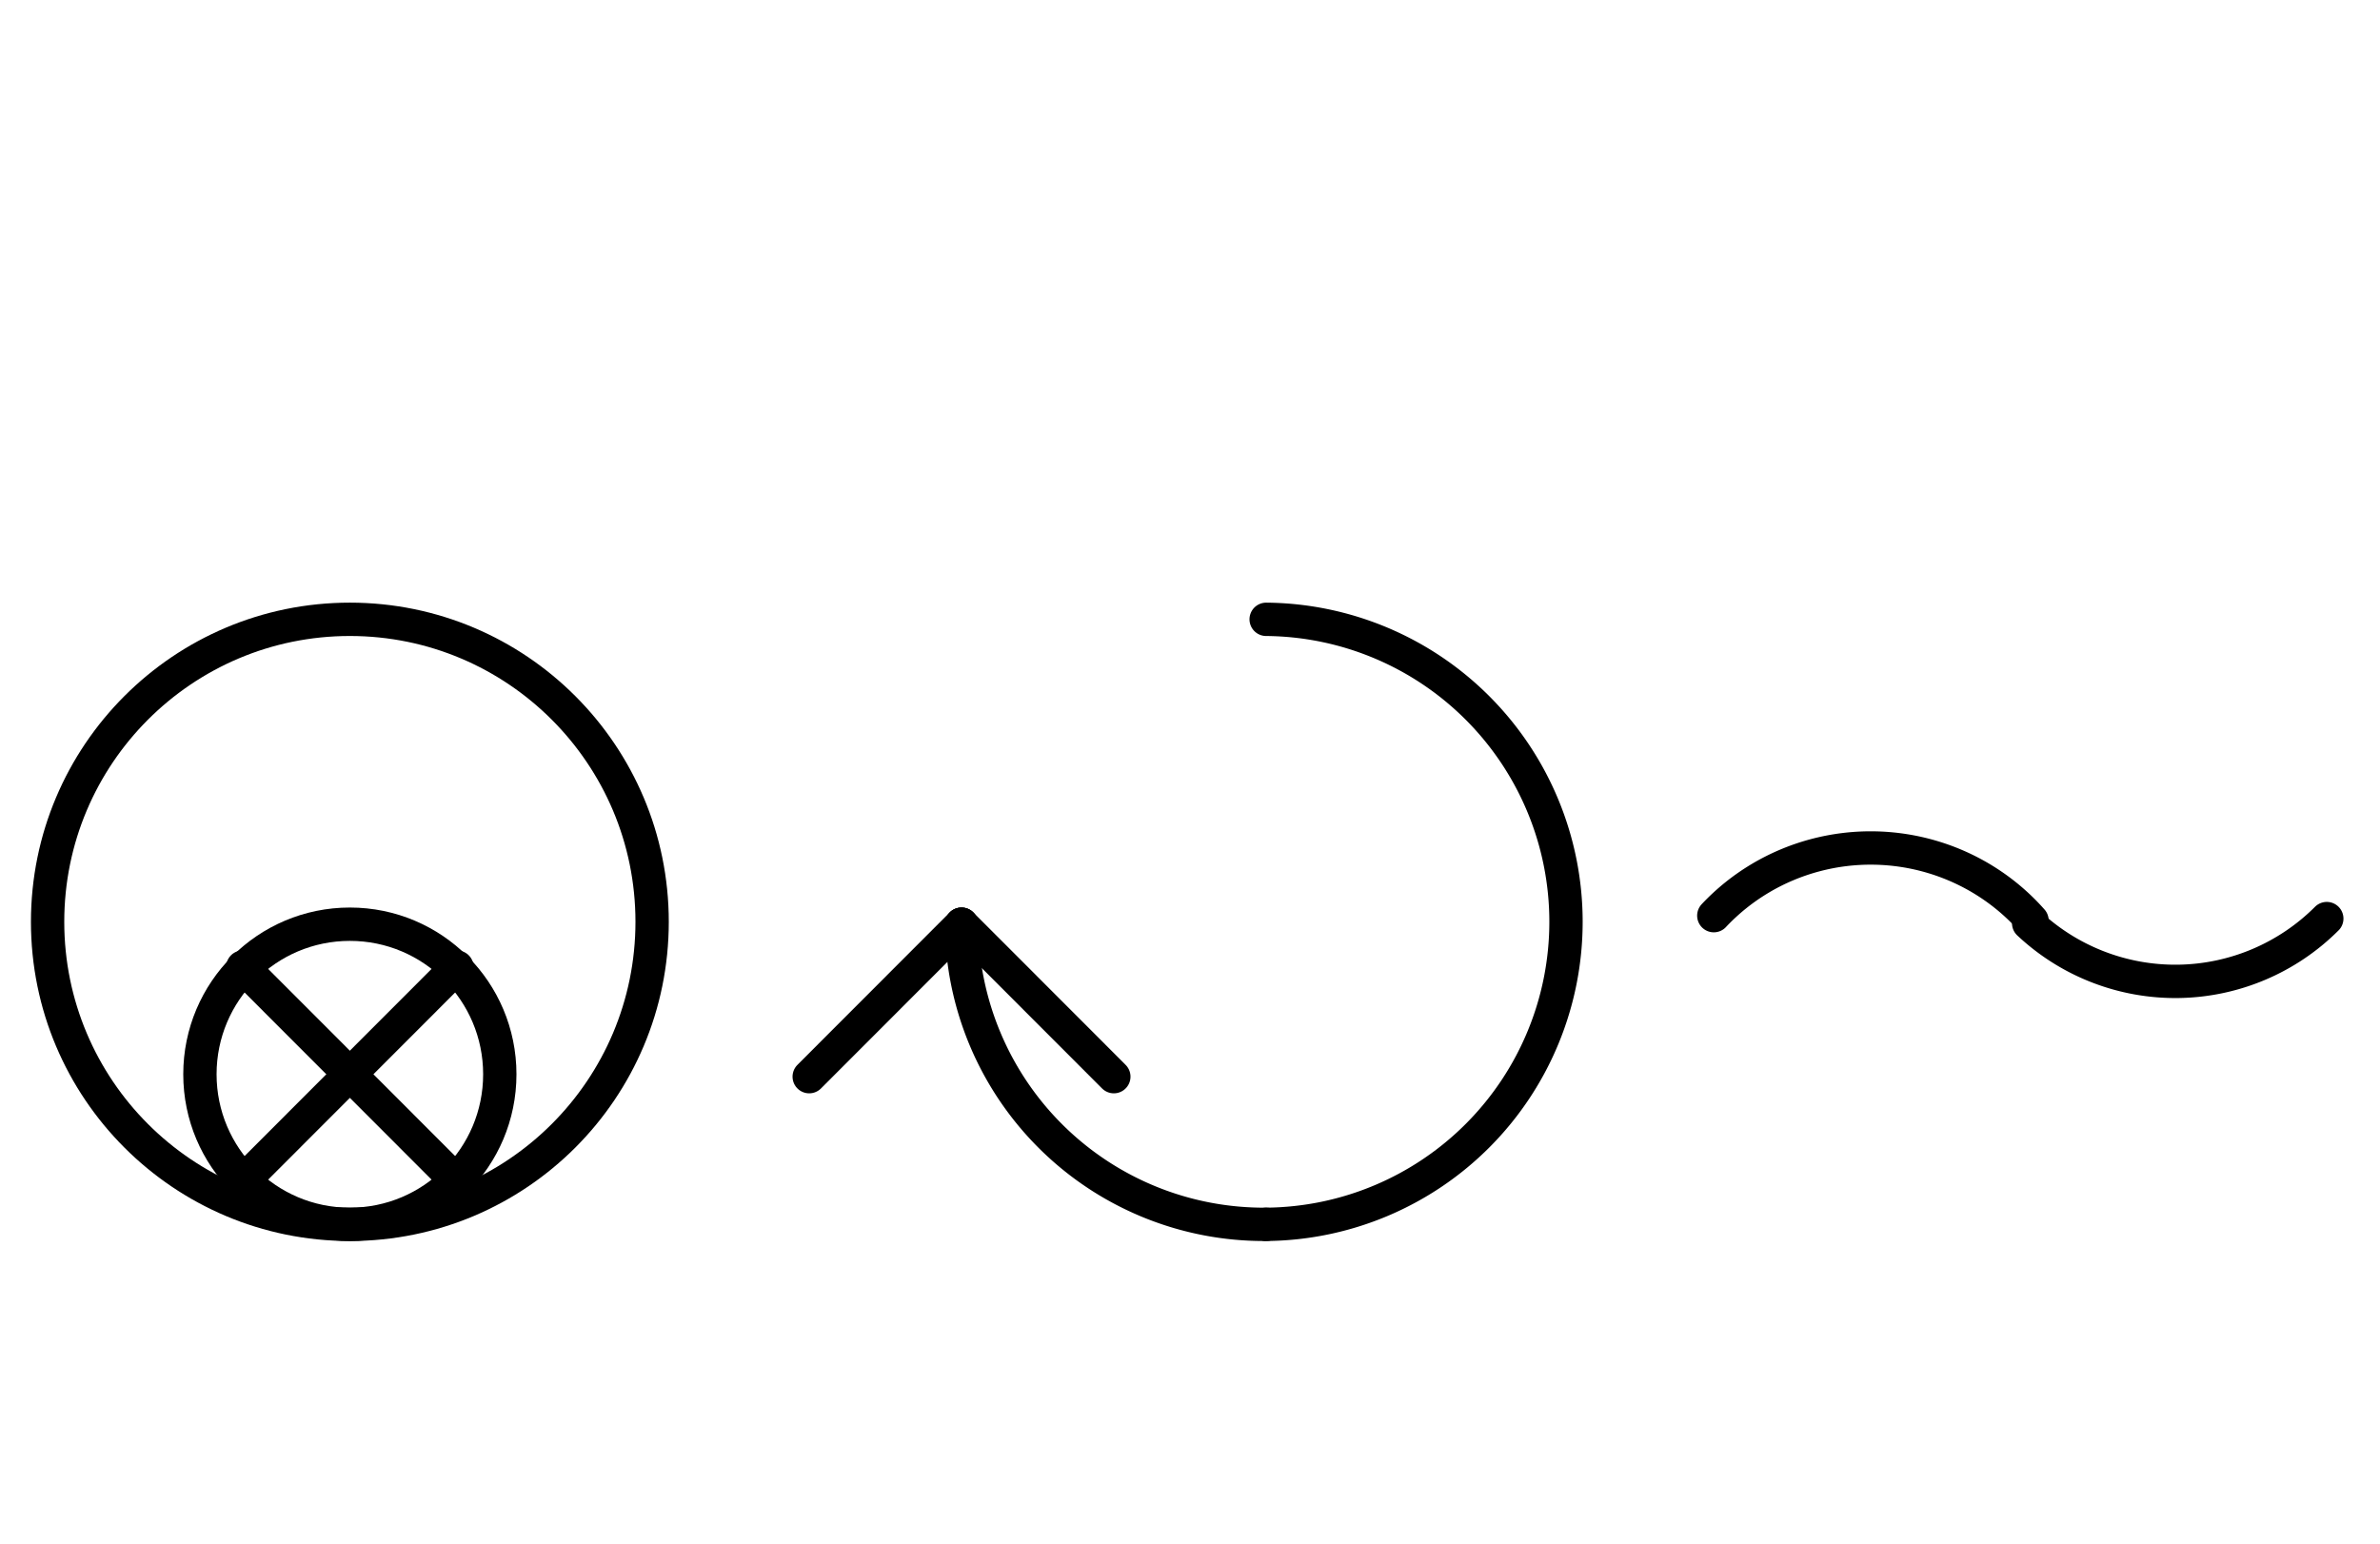 <?xml version="1.0" encoding="UTF-8" standalone="no"?>
<!DOCTYPE svg PUBLIC "-//W3C//DTD SVG 1.0//EN" "http://www.w3.org/TR/2001/REC-SVG-20010904/DTD/svg10.dtd">
<svg xmlns="http://www.w3.org/2000/svg" xmlns:xlink="http://www.w3.org/1999/xlink" fill-rule="evenodd" height="4.5in" preserveAspectRatio="none" stroke-linecap="round" viewBox="0 0 500 324" width="6.938in">
<style type="text/css">
.brush0 { fill: rgb(255,255,255); }
.pen0 { stroke: rgb(0,0,0); stroke-width: 1; stroke-linejoin: round; }
.font0 { font-size: 11px; font-family: "MS Sans Serif"; }
.pen1 { stroke: rgb(0,0,0); stroke-width: 7; stroke-linejoin: round; }
.brush1 { fill: none; }
.font1 { font-weight: bold; font-size: 16px; font-family: System, sans-serif; }
</style>
<g>
<circle class="pen1" cx="73.5" cy="193.5" fill="none" r="63.5"/>
<circle class="pen1" cx="73.5" cy="225.5" fill="none" r="31.5"/>
<line class="pen1" fill="none" x1="96" x2="51" y1="203" y2="248"/>
<line class="pen1" fill="none" x1="51" x2="96" y1="203" y2="248"/>
<path class="pen1" d="M 265.992,256.998 A 63.5,63.5 0 0 0 266,130.002" fill="none"/>
<path class="pen1" d="M 202.002,194 A 63.5,63.5 0 0 0 265.992,256.998" fill="none"/>
<line class="pen1" fill="none" x1="170" x2="202" y1="226" y2="194"/>
<line class="pen1" fill="none" x1="202" x2="234" y1="194" y2="226"/>
<path class="pen1" d="M 426.894,193.228 A 45.0,44.5 0 0 0 360.043,192.2" fill="none"/>
<path class="pen1" d="M 426.19,193.798 A 45.0,45.0 0 0 0 488.82,192.82" fill="none"/>
</g>
</svg>
